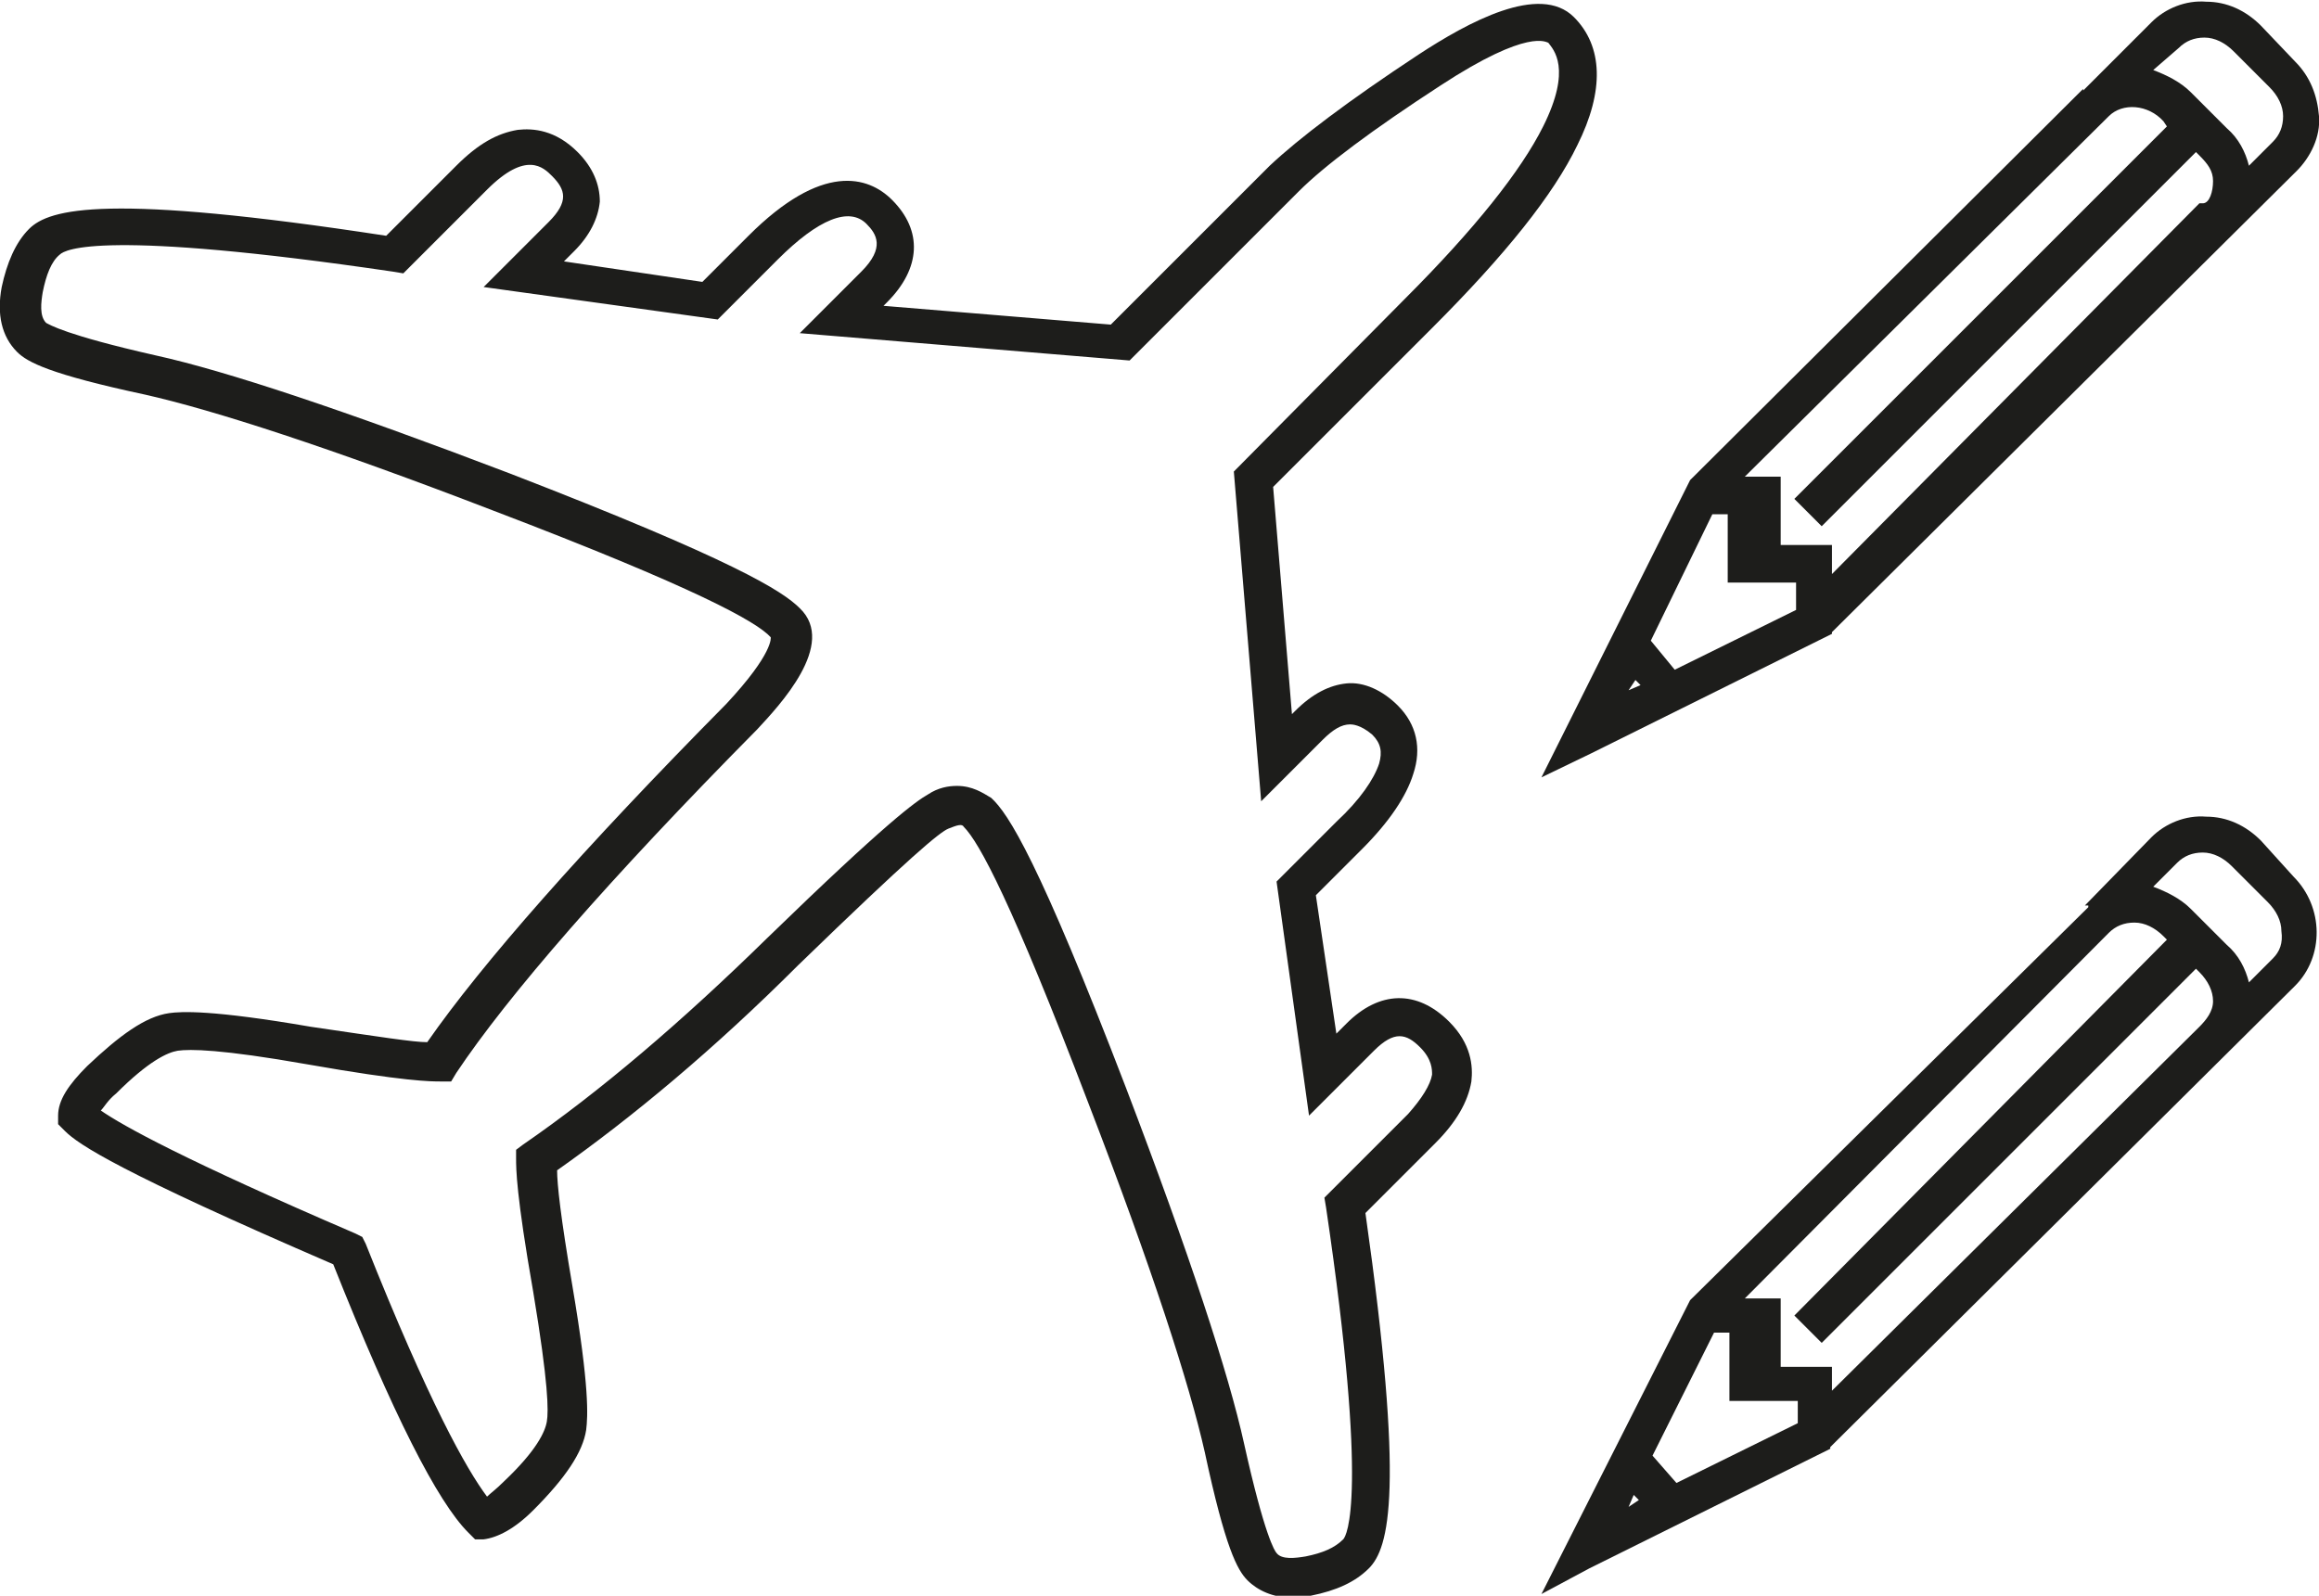 <?xml version="1.0" encoding="utf-8"?>
<!-- Generator: Adobe Illustrator 19.0.0, SVG Export Plug-In . SVG Version: 6.00 Build 0)  -->
<svg version="1.1" id="Calque_1" xmlns="http://www.w3.org/2000/svg" xmlns:xlink="http://www.w3.org/1999/xlink" x="0px" y="0px"
	 width="135.7px" height="93.4px" viewBox="0 0 135.7 93.4" enable-background="new 0 0 135.7 93.4" xml:space="preserve">
<g id="XMLID_28_">
	<path id="XMLID_38_" fill="#1D1D1B" d="M90.2,45.5L90.2,45.5l2.9-1.4l14.1-7v-0.1l27.2-27c0.8-0.8,1.4-2,1.3-3.2
		c-0.1-1.2-0.5-2.3-1.4-3.2l-2-2.1c-0.9-0.9-2-1.4-3.2-1.4c-1.2-0.1-2.4,0.4-3.2,1.2l-4,4c0,0,0,0,0,0l0-0.1L98.9,28.1h0L90.2,45.5
		L90.2,45.5z M127.5,2.8c0.4-0.4,0.9-0.6,1.5-0.6c0.6,0,1.2,0.3,1.7,0.8l2.1,2.1c0.5,0.5,0.8,1.1,0.8,1.7c0,0.6-0.2,1.1-0.6,1.5
		l-1.4,1.4c-0.2-0.8-0.6-1.6-1.3-2.2l-2.1-2.1c-0.6-0.6-1.4-1-2.2-1.3L127.5,2.8z M123.4,6.8c0.8-0.8,2.3-0.7,3.2,0.3l0.2,0.3
		L105,29.2l1.6,1.6l21.9-21.9l0.2,0.2c0.5,0.5,0.8,0.9,0.8,1.5c0,0.6-0.2,1.3-0.6,1.3h-0.2l-21.5,21.7v-1.7h-3v-4h-2.1L123.4,6.8z
		 M100.2,30.1h0.9v4h4v1.6l-7.1,3.5l-1.4-1.7L100.2,30.1z M95.7,39.8l0.3,0.3l-0.7,0.3L95.7,39.8z"/>
	<path id="XMLID_53_" fill="#1D1D1B" d="M132.3,49.2c-0.9-0.9-2-1.4-3.2-1.4c-1.2-0.1-2.4,0.4-3.2,1.2l-3.9,4c0,0,0.2,0,0.2,0v0.1
		l-23.3,23h0l-8.7,17.2l0,0l2.8-1.5l14.1-7v-0.1l27.2-27c1.7-1.7,1.7-4.6-0.1-6.4L132.3,49.2z M95.3,88.2l0.3-0.7l0.3,0.3L95.3,88.2
		z M105.2,83.3l-7.1,3.5l-1.4-1.6l3.6-7.2h0.9v4h4V83.3z M128.7,60.1l-21.5,21.3v-1.4h-3v-4h-2.1l21.3-21.4c0.4-0.4,0.9-0.6,1.5-0.6
		c0.6,0,1.2,0.3,1.7,0.8l0.2,0.2L105,77l1.6,1.6l21.9-21.9l0.2,0.2c0.5,0.5,0.8,1.1,0.8,1.7C129.5,59.2,129.1,59.7,128.7,60.1z
		 M133,56.1l-1.4,1.4c-0.2-0.8-0.6-1.6-1.3-2.2l-2.1-2.1c-0.6-0.6-1.4-1-2.2-1.3l1.4-1.4c0.4-0.4,0.9-0.6,1.5-0.6
		c0.6,0,1.2,0.3,1.7,0.8l2.1,2.1c0.5,0.5,0.8,1.1,0.8,1.7C133.6,55.2,133.4,55.7,133,56.1z"/>
	<polygon id="XMLID_57_" fill="#1D1D1B" points="90.2,93.3 90.2,93.3 90.2,93.3 	"/>
	<path id="XMLID_60_" fill="#1D1D1B" d="M78.8,59.9l-0.6,0.6l-1.2-8.1l2.7-2.7c1.6-1.6,2.6-3.1,3-4.4c0.5-1.5,0.2-2.9-0.9-4
		c-0.9-0.9-2-1.4-3-1.3c-1,0.1-2,0.6-3,1.6l-0.2,0.2l-1.1-13.3l9.3-9.3c4.3-4.3,7.1-7.8,8.5-10.7c1.6-3.2,1.5-5.8-0.2-7.5
		c-2-2-6.2,0.3-9.1,2.2c-4.1,2.7-7,4.9-8.7,6.5L65,19l-13.3-1.1l0.2-0.2c2-2,2.1-4.2,0.3-6c-1.4-1.4-4.1-2.2-8.4,2.1l-2.7,2.7
		L33,15.3l0.6-0.6c0.9-0.9,1.4-1.9,1.5-2.9c0-1-0.4-2-1.3-2.9c-1.3-1.3-2.6-1.4-3.5-1.3c-1.2,0.2-2.3,0.8-3.6,2.1l-4.1,4.1
		C6.3,11.3,2.9,12.2,1.7,13.4c-0.8,0.8-1.3,2-1.6,3.4c-0.3,1.6,0,2.9,0.9,3.8c0.6,0.6,1.9,1.3,7.5,2.5c4,0.9,10.8,3.1,20.4,6.8
		c11.8,4.5,15.4,6.5,16.2,7.4c0,0,0.2,0.9-2.6,3.9C34.1,49.7,28.2,56.4,25,61c-0.8,0-2.7-0.3-6.8-0.9c-5.8-1-7.6-0.9-8.3-0.8
		c-1.4,0.2-2.9,1.3-4.8,3.1c-1.1,1.1-1.7,2-1.7,2.9l0,0.5l0.4,0.4c0.8,0.8,3.2,2.4,15.7,7.8c3.5,8.8,6.1,13.9,7.9,15.7l0.4,0.4
		l0.5,0c0.8-0.1,1.8-0.6,2.9-1.7c1.9-1.9,2.9-3.4,3.1-4.7c0.1-0.8,0.2-2.5-0.8-8.4c-0.7-4.1-0.9-6-0.9-6.8c4.4-3.1,9.2-7.1,14.1-12
		c6.6-6.4,8.3-7.8,8.8-8c0.5-0.2,0.8-0.3,0.9-0.1c0.9,0.9,2.8,4.4,7.3,16.2c3.7,9.6,5.9,16.4,6.8,20.4c1.2,5.6,1.9,6.9,2.5,7.5
		c0.6,0.6,1.5,1,2.5,1c0.4,0,0.8,0,1.2-0.1c1.5-0.3,2.6-0.8,3.4-1.6c1.2-1.2,2.1-4.6-0.2-20.8l4.1-4.1c1.2-1.2,1.9-2.4,2.1-3.6
		c0.1-0.9,0-2.2-1.3-3.5C82.9,57.9,80.7,58,78.8,59.9z M83.8,62.9c-0.1,0.6-0.6,1.4-1.4,2.3l-4.9,4.9l0.1,0.6
		c2.5,16.9,1.2,19.2,1,19.4c-0.5,0.5-1.2,0.8-2.2,1c-0.6,0.1-1.4,0.2-1.7-0.2c-0.1-0.1-0.7-1-1.9-6.4c-0.9-4.1-3.2-11.1-6.9-20.8
		c-5.1-13.3-6.9-16.1-7.9-17C57.5,46.4,56.9,46,56,46c-0.5,0-1.1,0.1-1.7,0.5c-0.7,0.4-2.4,1.6-9.4,8.4c-5,4.9-9.8,9-14.3,12.1
		l-0.4,0.3l0,0.5c0,0.6,0,2.1,1,7.8c0.9,5.4,0.9,7,0.8,7.6c-0.1,0.6-0.6,1.7-2.5,3.5c-0.5,0.5-0.8,0.7-1,0.9
		c-1.2-1.6-3.4-5.5-7.1-14.8l-0.2-0.4l-0.4-0.2C10.8,67.9,7.2,65.9,5.9,65c0.2-0.2,0.4-0.6,0.9-1c1.9-1.9,3-2.4,3.6-2.5
		c0.7-0.1,2.5-0.1,7.6,0.8c5.7,1,7.2,1,7.8,1l0.6,0l0.3-0.5c3-4.5,8.9-11.3,17.6-20.1c1.3-1.4,4.7-5,2.5-7.1c-1-1-3.8-2.8-17-7.9
		c-9.7-3.7-16.6-6-20.7-6.9c-5.3-1.2-6.2-1.8-6.4-1.9c-0.4-0.4-0.3-1.2-0.2-1.8c0.2-1,0.5-1.8,1-2.2c0.3-0.3,2.5-1.5,19.5,1l0.6,0.1
		l4.9-4.9c2.3-2.3,3.3-1.3,3.8-0.8c0.8,0.8,1,1.5-0.2,2.7l-3.8,3.8l13.7,1.9l3.5-3.5c2.4-2.4,4.2-3.1,5.2-2.1
		c0.6,0.6,1.1,1.4-0.3,2.8l-3.6,3.6l19.3,1.6L76,11.2c1.5-1.5,4.3-3.6,8.3-6.2c5.2-3.4,6.2-2.5,6.3-2.5C90.9,2.9,92,4,90.3,7.4
		c-1.3,2.6-4,6-8.1,10.1L72.2,27.6l1.6,19.3l3.6-3.6c0.6-0.6,1.1-0.9,1.6-0.9c0.1,0,0.6,0,1.3,0.6c0.5,0.5,0.6,1,0.4,1.7
		c-0.3,0.9-1.1,2.1-2.5,3.4l-3.5,3.5l1.9,13.7l3.8-3.8c1.2-1.2,1.9-1,2.7-0.2C83.8,62,83.8,62.6,83.8,62.9z"/>
</g>
</svg>
